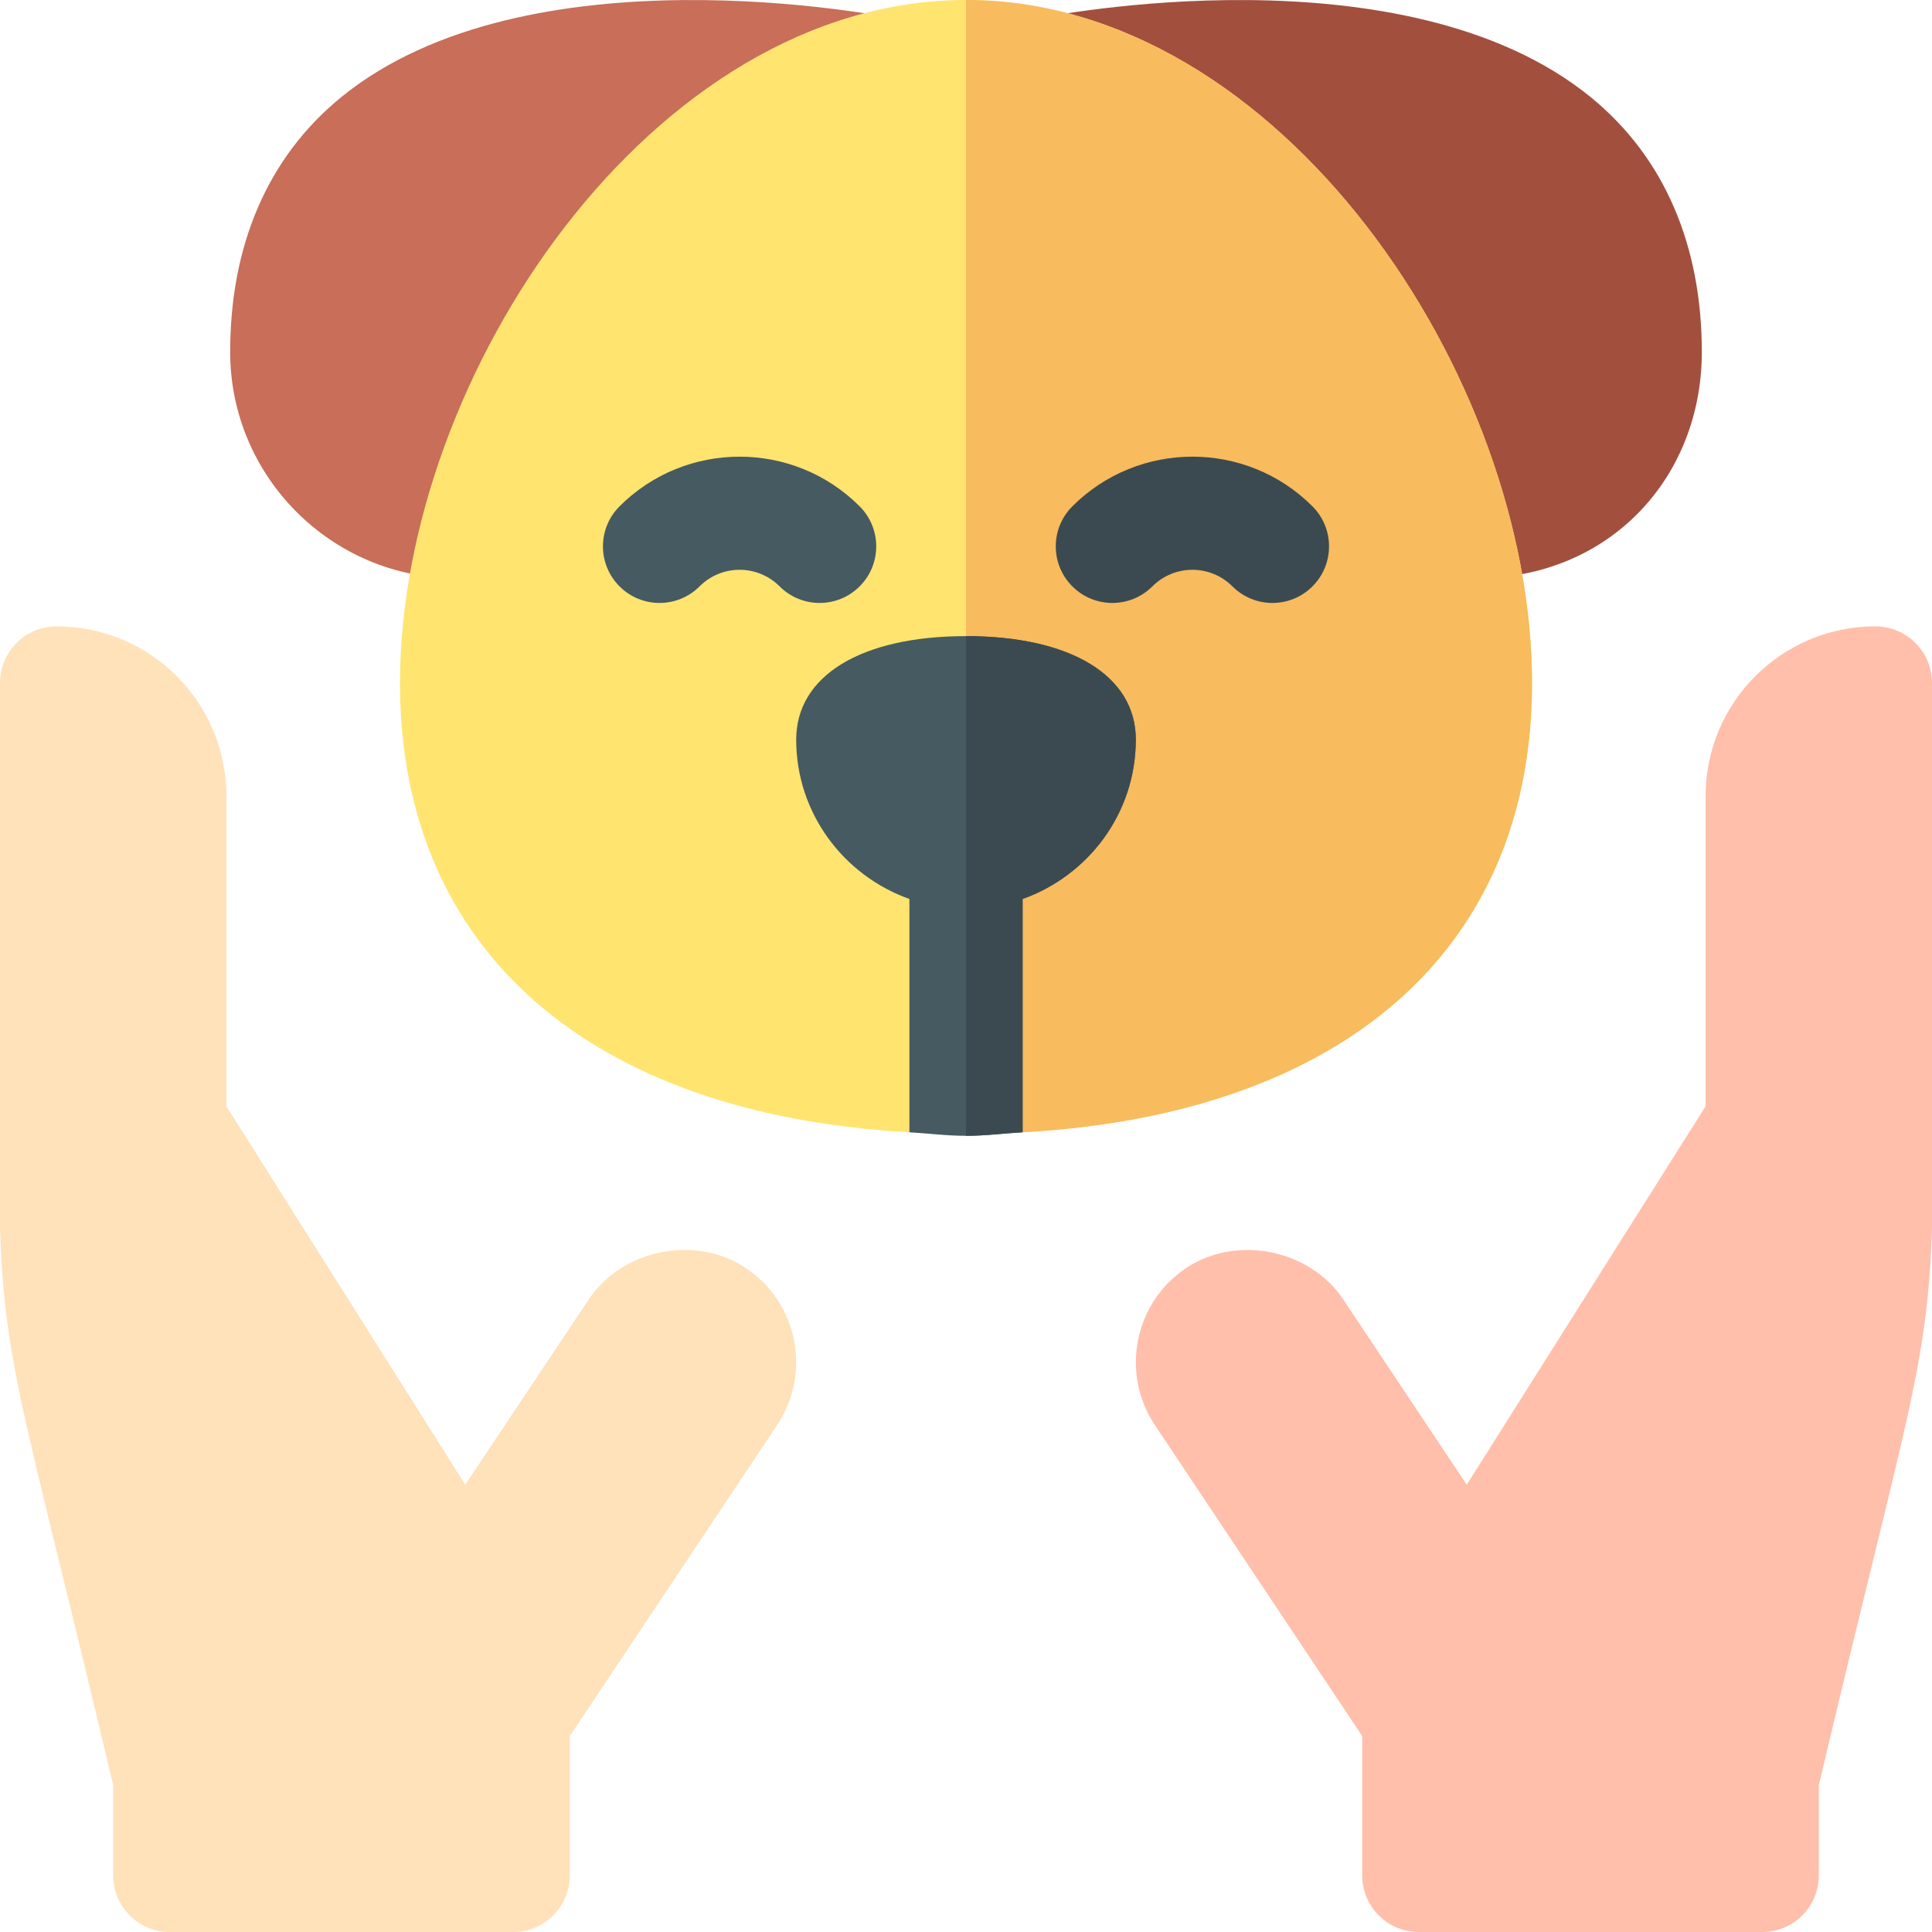 <svg id="Capa_1" enable-background="new 0 0 512 512" height="512" viewBox="0 0 512 512" width="512" xmlns="http://www.w3.org/2000/svg"><g><path d="m90.385 25.78c-19.497 15.922-29.385 39.291-29.385 67.489 0 33.091 26.909 60 60 60 16.025 0 31.084-6.24 43.608-18.911l73.243-129.335c-3.985-.806-98.189-19.453-147.466 20.757z" fill="#c86e59"/><path d="m421.615 25.796c-49.277-40.224-143.481-21.592-147.466-20.757l74.429 130.668c11.338 11.338 26.396 17.578 42.422 17.578 35.757 0 60-26.909 60-60 0-28.198-9.888-51.566-29.385-67.489z" fill="#a34f3e"/><path d="m256 0c-83.086 0-150 99.467-150 181 0 70.93 50.411 114.359 135 119.068l15-29.068 15 29.068c84.589-4.709 135-48.138 135-119.068 0-81.533-66.914-181-150-181z" fill="#ffe470"/><path d="m406 181c0-81.533-66.914-181-150-181v271l15 29.068c84.589-4.709 135-48.138 135-119.068z" fill="#f8bb5e"/><path d="m497 166c-24.853 0-45 20.147-45 45v82.192l-63.3 100.269-32.739-49.116c-8.892-13.301-28.33-17.183-41.602-8.306-13.755 9.155-17.49 27.817-8.32 41.602l54.961 82.441v36.918c0 8.291 6.709 15 15 15h91c8.291 0 15-6.709 15-15v-23.896c14.439-61.087 22.089-88.971 26.083-110.377 2.399-12.858 3.478-23.378 3.917-37.352v-144.375c0-8.286-6.716-15-15-15z" fill="#ffbfab"/><g><path d="m206.605 155.395c-5.859-5.859-15.352-5.859-21.211 0s-15.352 5.859-21.211 0-5.859-15.352 0-21.211c17.549-17.549 46.084-17.549 63.633 0 5.859 5.859 5.859 15.352 0 21.211s-15.351 5.859-21.211 0z" fill="#465a61"/></g><g><path d="m326.605 155.395c-5.859-5.859-15.352-5.859-21.211 0s-15.352 5.859-21.211 0-5.859-15.352 0-21.211c17.549-17.549 46.084-17.549 63.633 0 5.859 5.859 5.859 15.352 0 21.211s-15.351 5.859-21.211 0z" fill="#3b4a51"/></g><path d="m15 166c24.853 0 45 20.147 45 45v82.192l63.3 100.269 32.739-49.116c8.892-13.301 28.33-17.183 41.602-8.306 13.755 9.155 17.49 27.817 8.32 41.602l-54.961 82.441v36.918c0 8.291-6.709 15-15 15h-91c-8.291 0-15-6.709-15-15v-23.896c-14.439-61.086-22.089-88.971-26.083-110.377-2.399-12.857-3.478-23.378-3.917-37.352v-144.375c0-8.286 6.716-15 15-15z" fill="#ffe1ba"/><path d="m256 168.578c-27.759 0-45 10.503-45 27.422 0 19.53 12.578 36.024 30 42.237v61.831c5.03.28 9.728.932 15 .932s9.97-.652 15-.932v-61.831c17.422-6.213 30-22.707 30-42.237 0-16.919-17.241-27.422-45-27.422z" fill="#465a61"/><path d="m271 238.237c17.422-6.213 30-22.707 30-42.237 0-16.919-17.241-27.422-45-27.422v132.422c5.272 0 9.97-.652 15-.932z" fill="#3b4a51"/></g></svg>